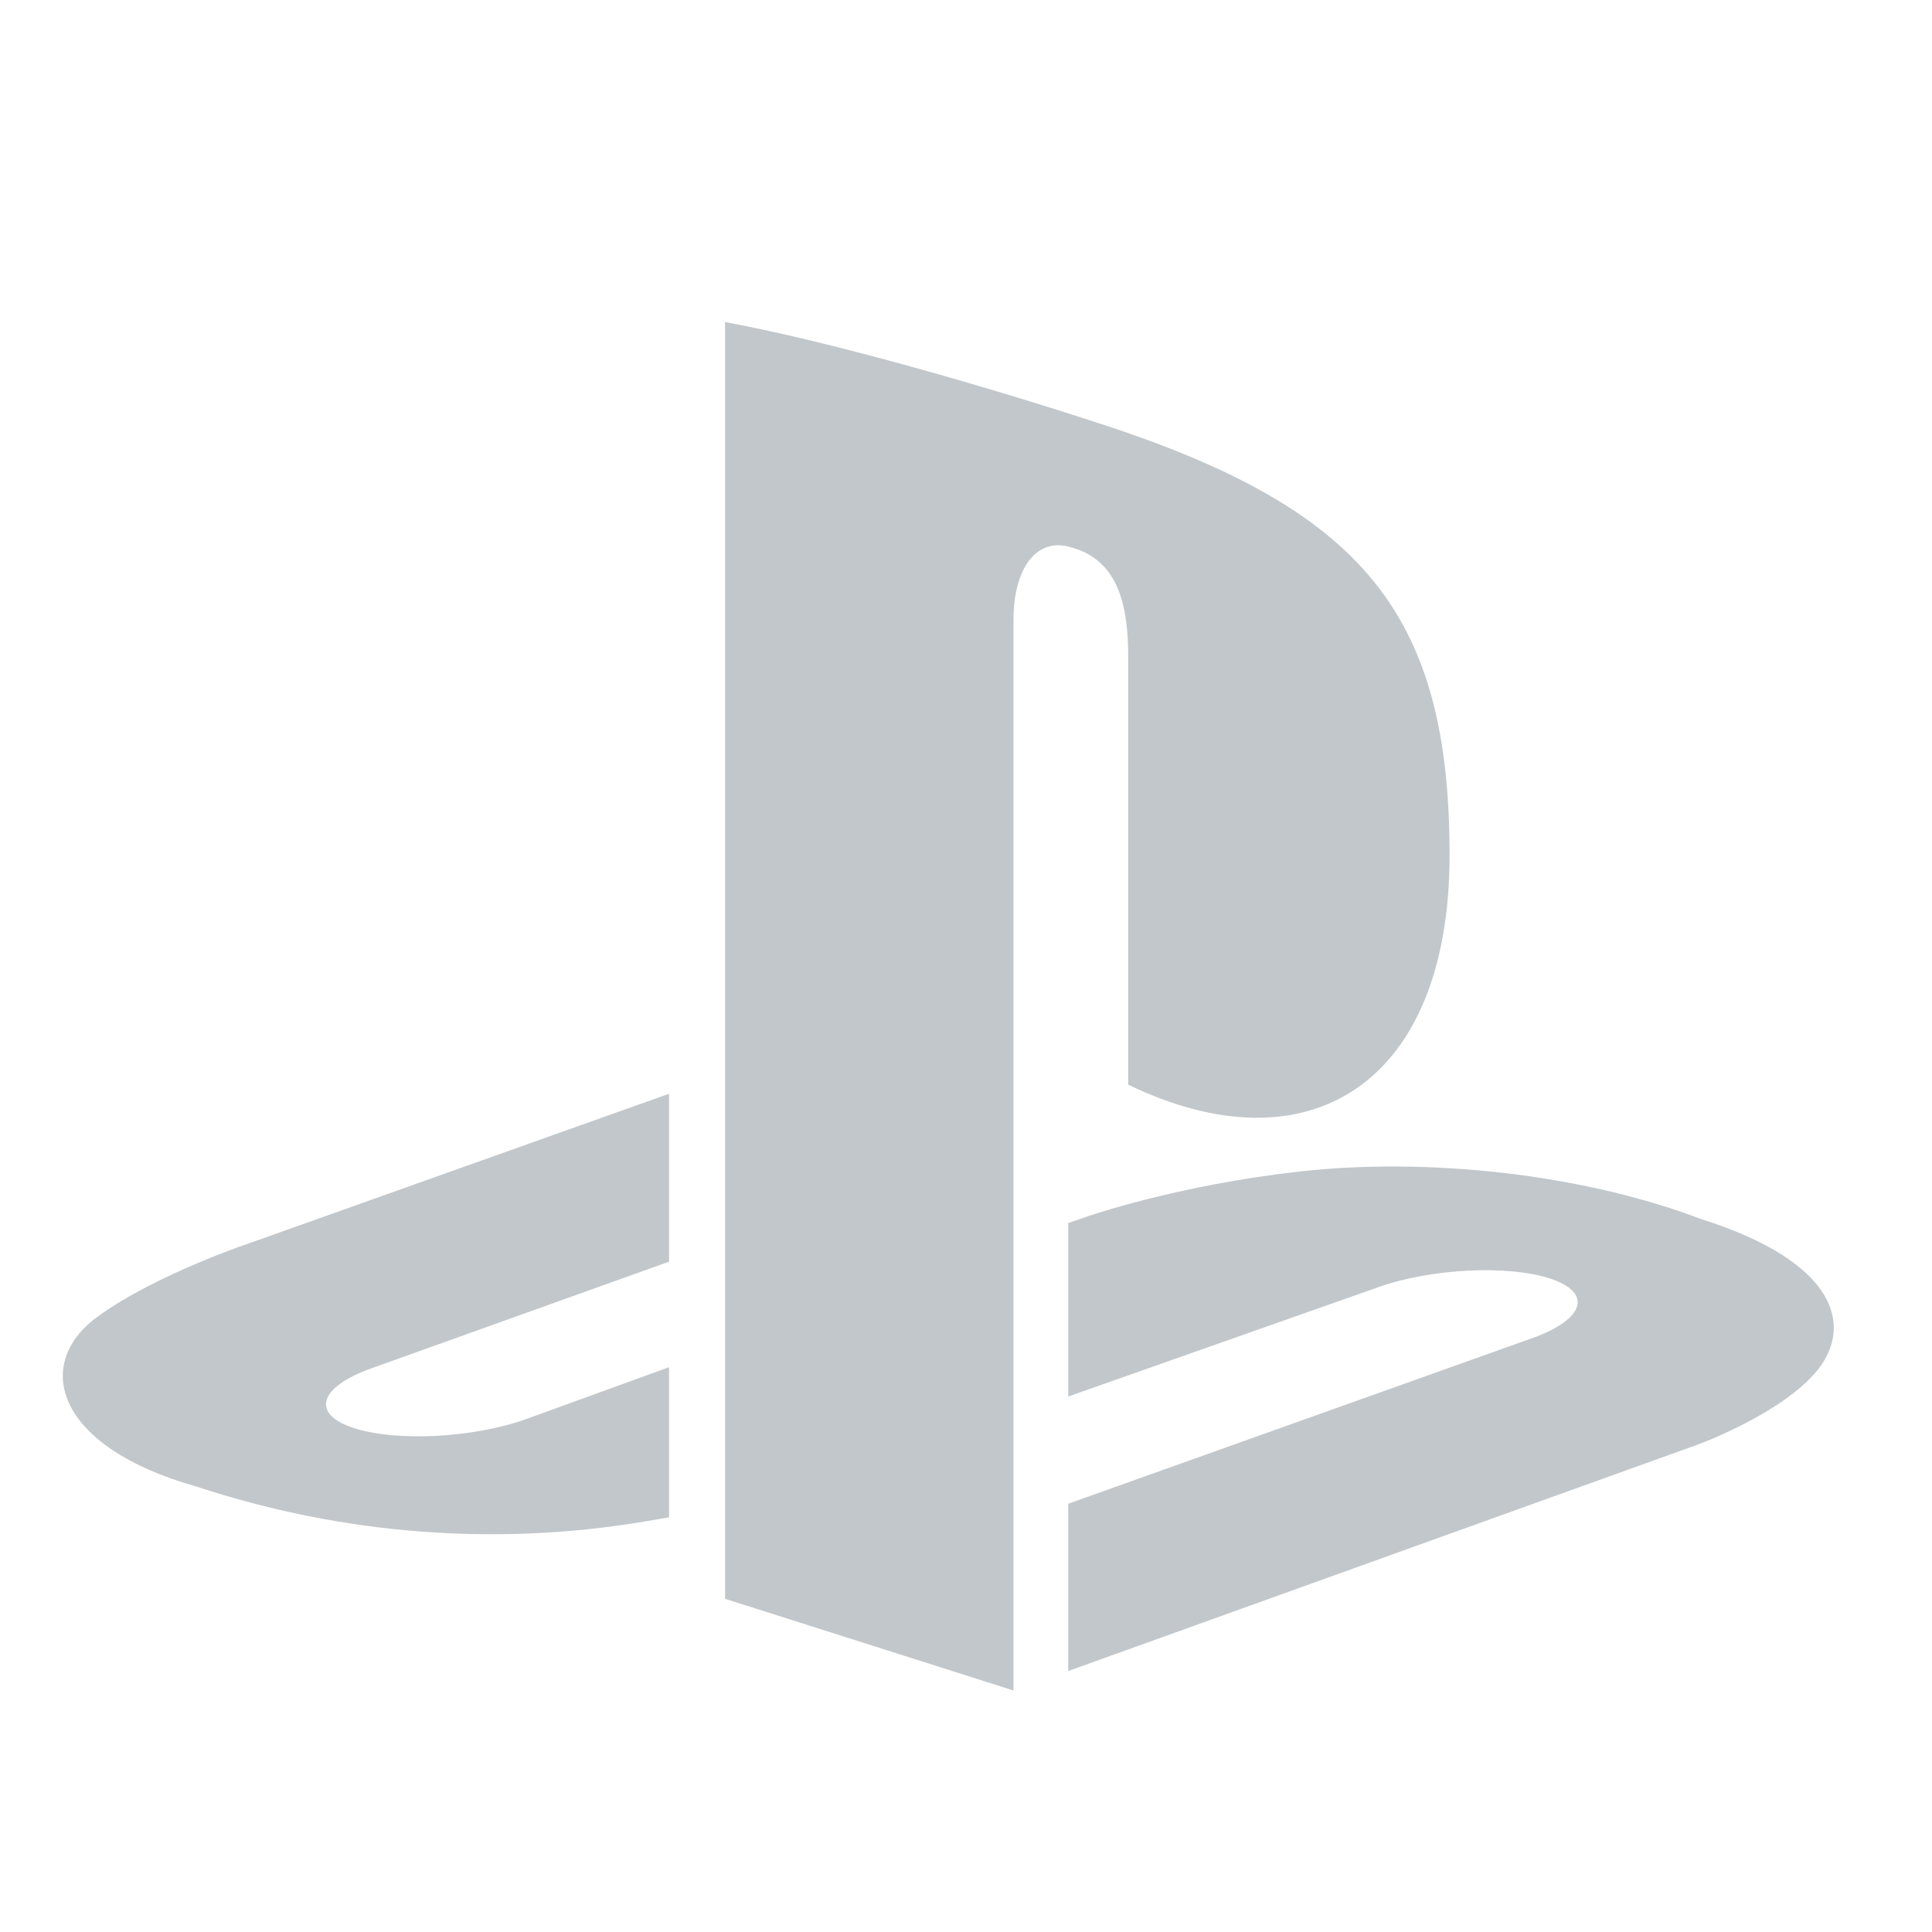 <svg width="24" height="24" viewBox="0 0 24 24" fill="none" xmlns="http://www.w3.org/2000/svg">
<path d="M22.585 17.011C22.155 17.554 21.102 17.941 21.102 17.941L13.27 20.758V18.68L19.034 16.623C19.688 16.389 19.788 16.057 19.257 15.883C18.726 15.709 17.765 15.758 17.11 15.994L13.27 17.348V15.193L13.491 15.117C13.491 15.117 14.601 14.724 16.161 14.551C17.722 14.379 19.633 14.575 21.133 15.144C22.823 15.679 23.013 16.468 22.585 17.011ZM14.015 13.473V8.162C14.015 7.538 13.9 6.964 13.315 6.802C12.868 6.658 12.59 7.074 12.59 7.697V21L9.007 19.861V4C10.53 4.283 12.75 4.953 13.943 5.355C16.978 6.398 18.007 7.697 18.007 10.622C18.007 13.473 16.249 14.554 14.015 13.474M2.432 18.464C0.696 17.974 0.407 16.954 1.198 16.367C1.929 15.825 3.173 15.417 3.173 15.417L8.311 13.587V15.673L4.613 16.998C3.96 17.232 3.86 17.564 4.39 17.738C4.922 17.913 5.883 17.863 6.537 17.628L8.311 16.984V18.849L7.957 18.909C6.183 19.199 4.294 19.078 2.432 18.464Z" fill="#C2C7CB"/>
</svg>
